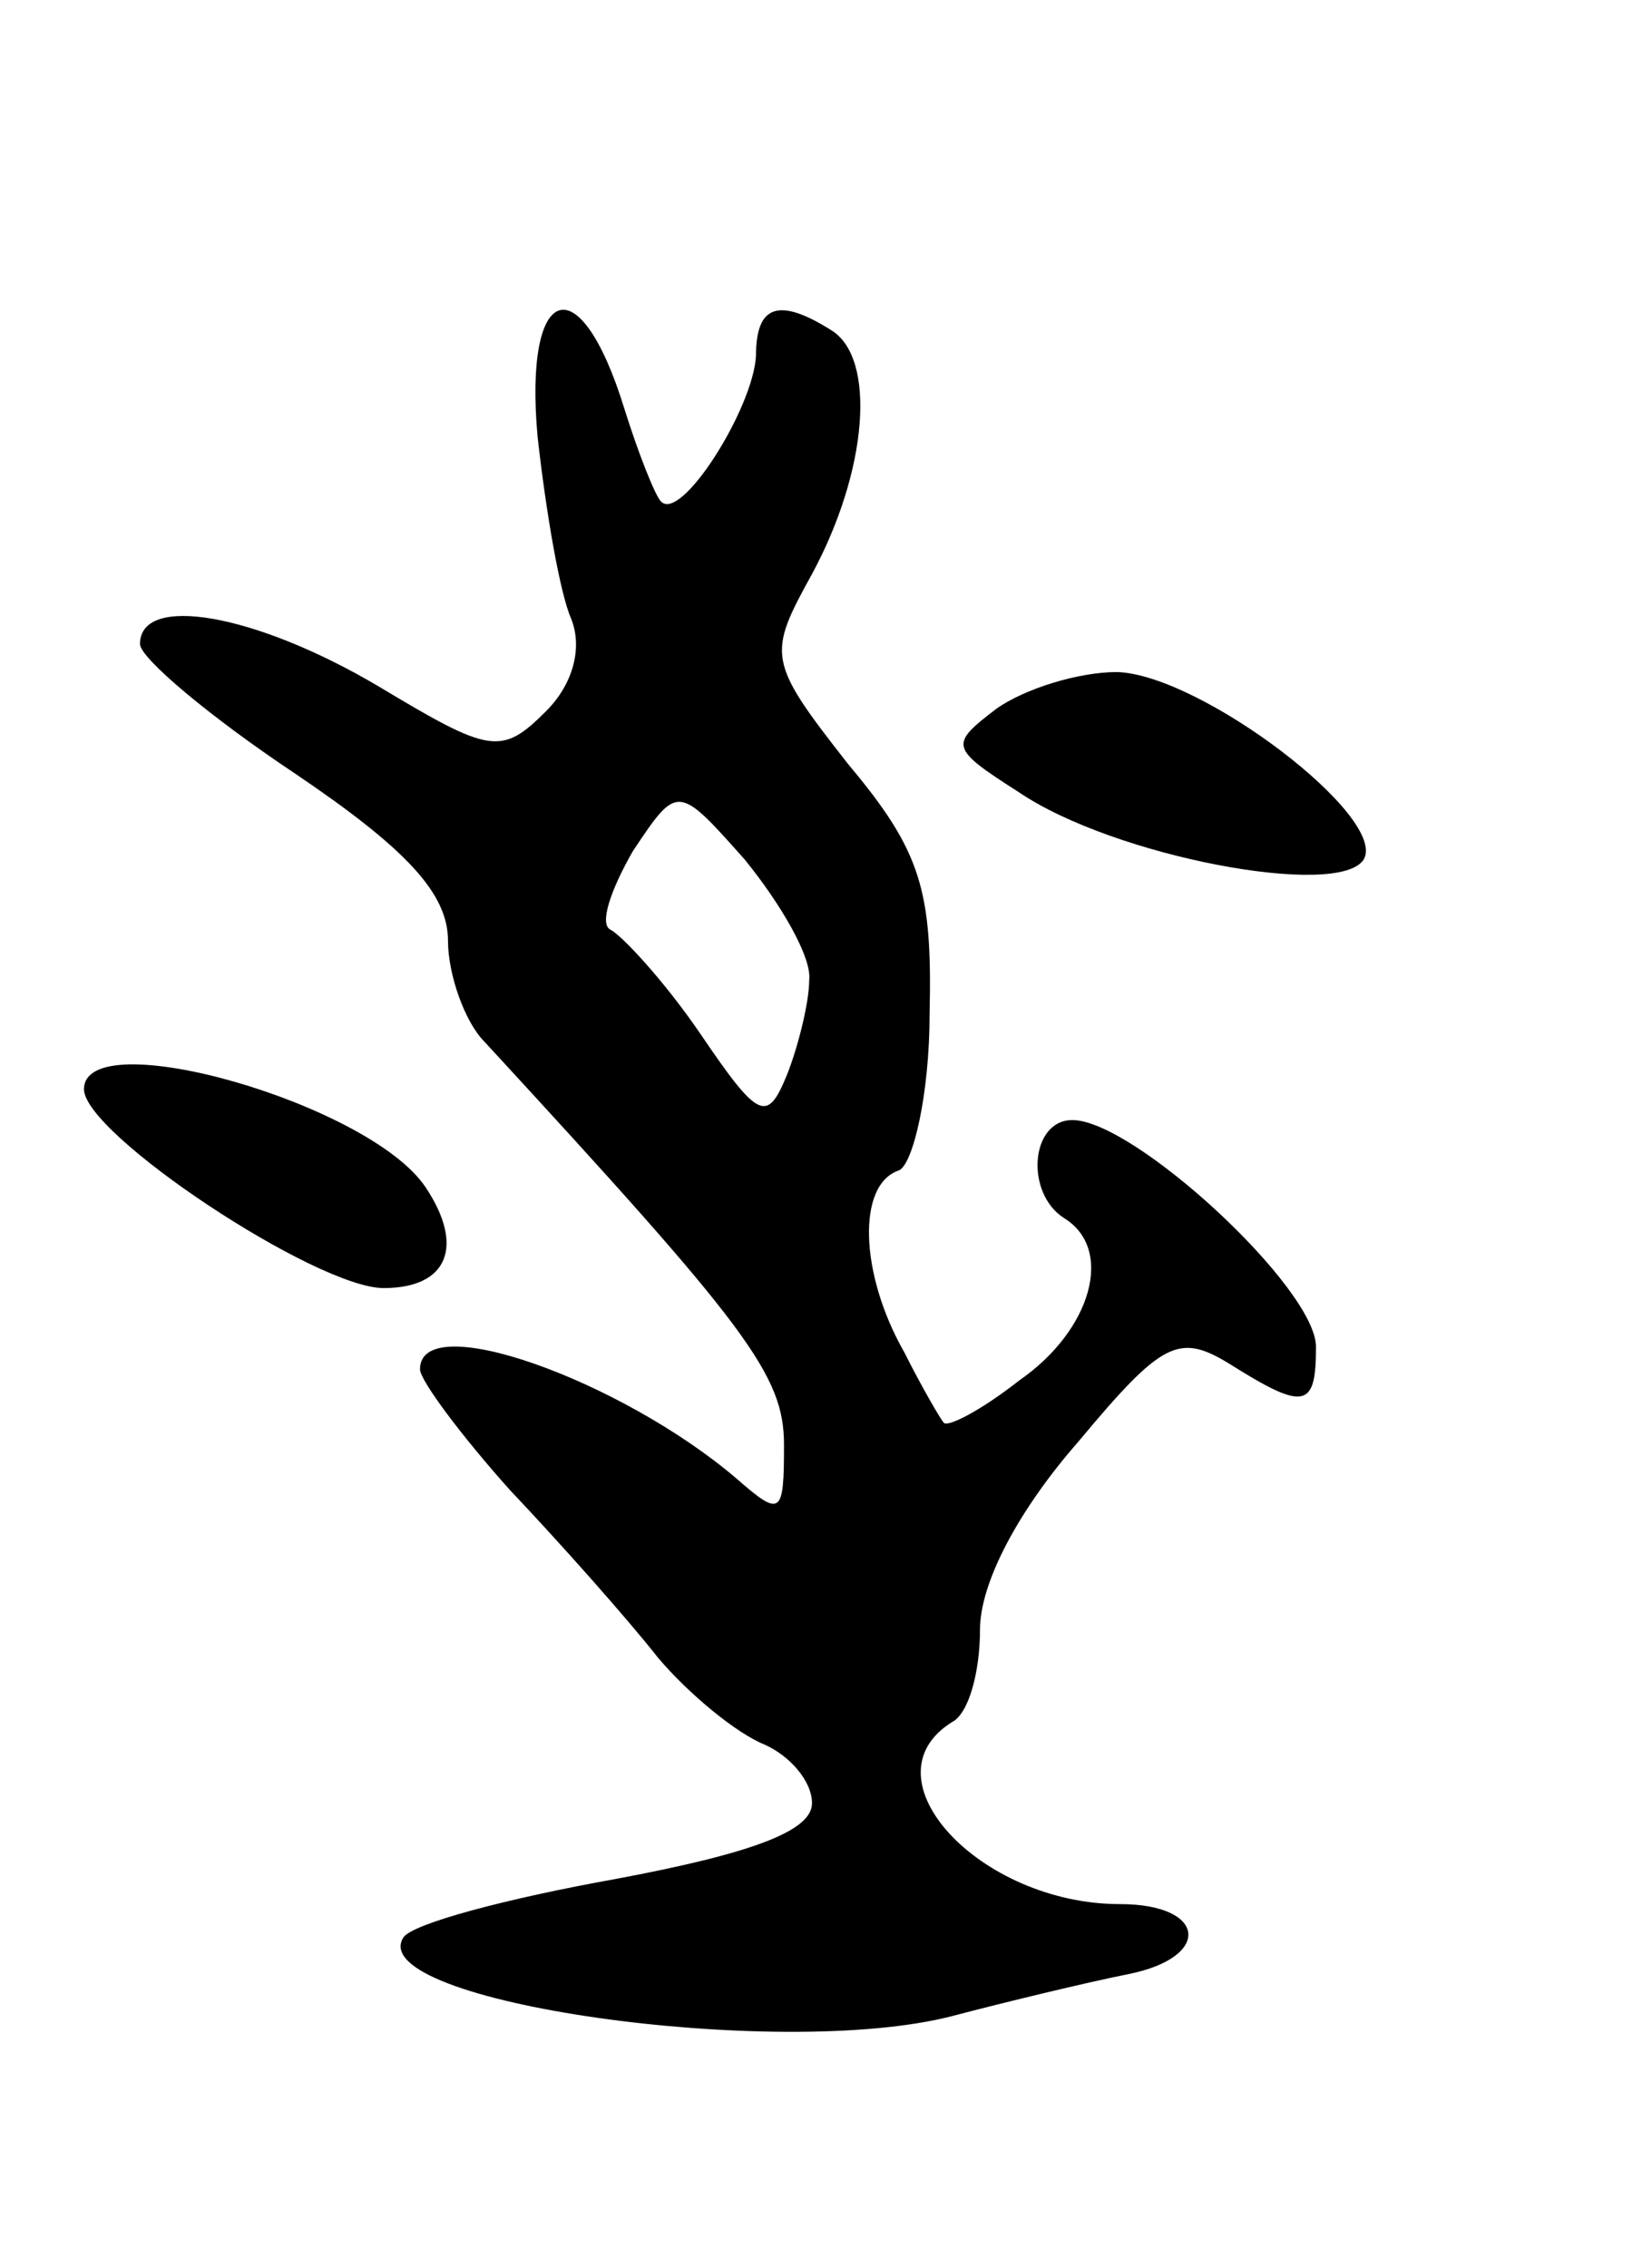 <svg version="1.0" xmlns="http://www.w3.org/2000/svg"
 width="59pt" height="81pt" viewBox="0 0 59 81"
 preserveAspectRatio="xMidYMid meet">
<g transform="translate(0,81) scale(0.1,-0.1)"
fill="#000000" stroke="none">
<path d="M192 654 c3 -27 8 -56 12 -65 4 -10 1 -23 -9 -33 -16 -16 -20 -15
-60 9 -44 26 -85 33 -85 15 0 -5 25 -26 55 -46 40 -27 55 -43 55 -60 0 -12 6
-29 13 -36 94 -102 107 -119 107 -144 0 -25 -1 -26 -17 -12 -41 35 -113 61
-113 39 0 -4 15 -24 32 -43 18 -19 42 -46 53 -60 11 -13 28 -27 38 -31 9 -4
17 -13 17 -21 0 -10 -22 -18 -70 -27 -39 -7 -73 -16 -76 -21 -14 -23 134 -44
196 -28 19 5 48 12 63 15 30 6 28 25 -3 25 -50 0 -92 45 -60 65 6 3 10 18 10
33 0 17 14 43 35 67 30 36 36 39 54 28 27 -17 31 -16 31 6 0 21 -65 81 -87 81
-15 0 -17 -26 -3 -35 18 -11 10 -40 -16 -58 -14 -11 -26 -17 -27 -15 -1 1 -8
13 -14 25 -16 28 -17 60 -2 65 5 2 11 27 11 56 1 44 -3 58 -29 89 -29 37 -29
39 -13 68 20 37 23 77 7 87 -19 12 -27 9 -27 -9 -1 -19 -27 -60 -34 -52 -2 2
-8 17 -13 33 -16 52 -36 45 -31 -10z m97 -194 c0 -8 -4 -24 -8 -34 -7 -17 -10
-16 -31 15 -13 19 -28 35 -32 37 -4 2 0 14 8 28 16 24 16 24 40 -3 13 -16 24
-35 23 -43z"/>
<path d="M356 557 c-17 -13 -17 -14 8 -30 34 -23 114 -38 123 -24 9 15 -58 66
-88 67 -14 0 -33 -6 -43 -13z"/>
<path d="M30 421 c0 -16 83 -71 107 -71 23 0 29 15 15 36 -20 30 -122 59 -122
35z"/>
</g>
</svg>

